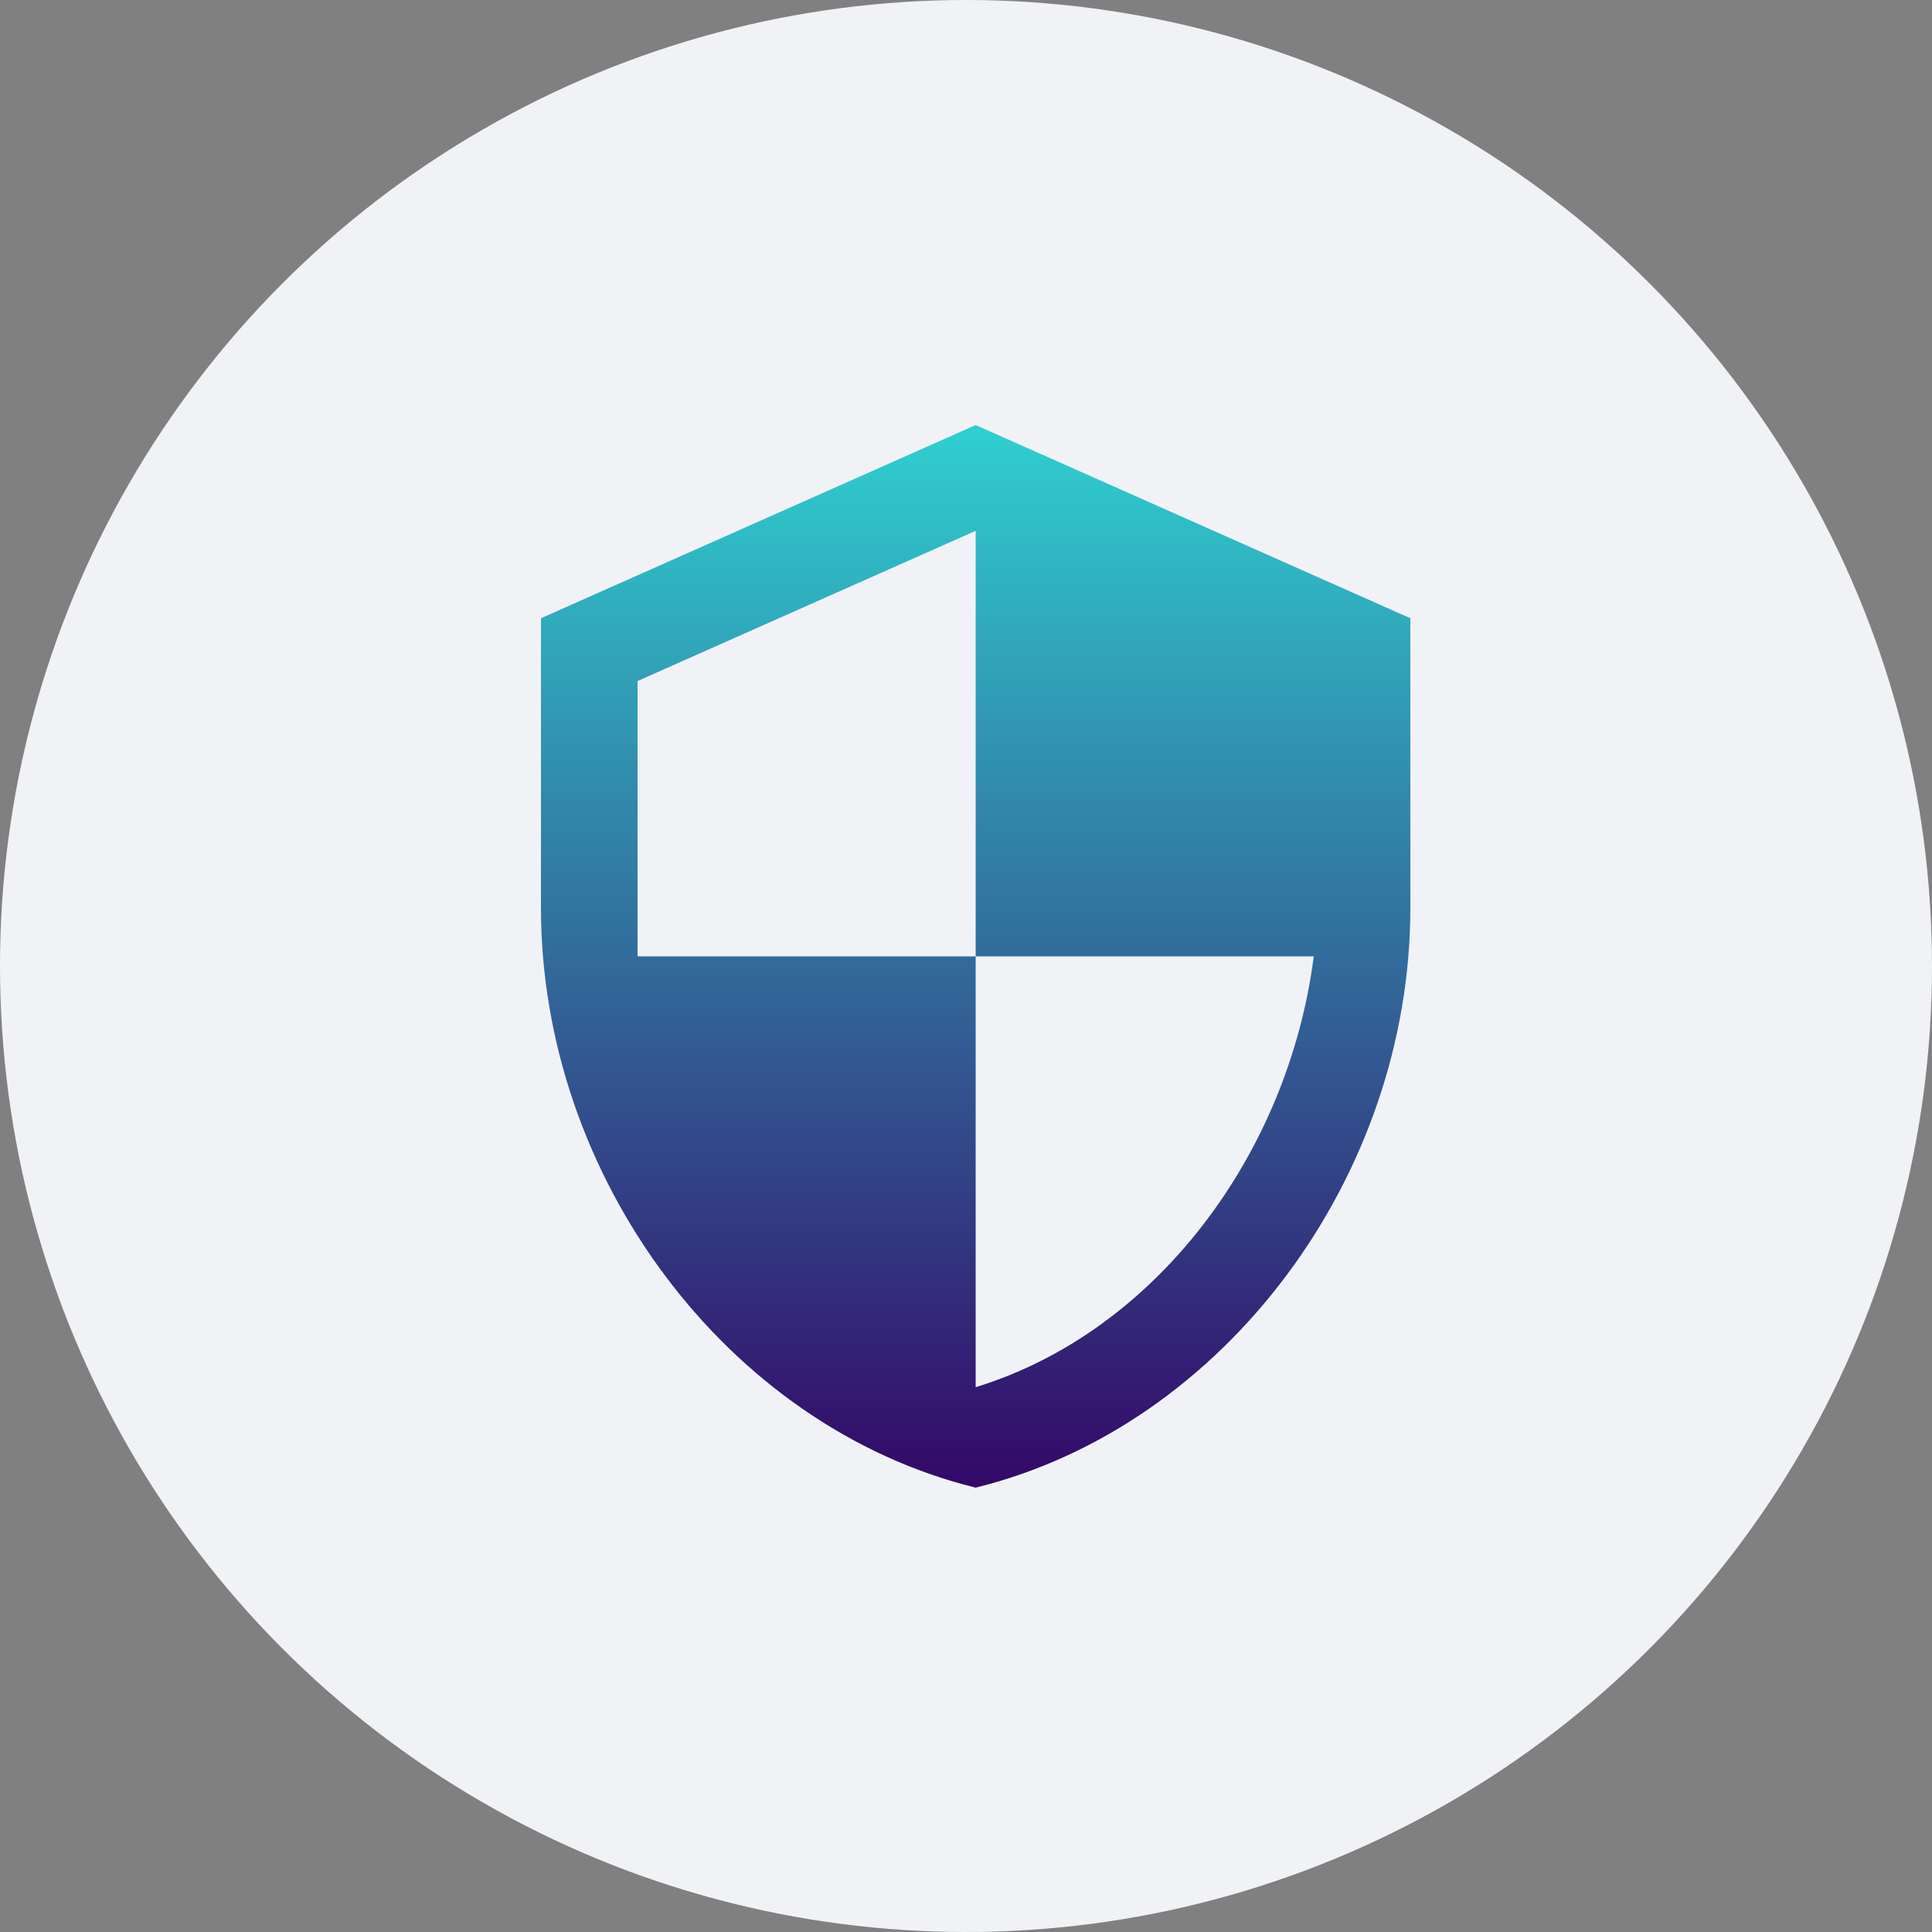 <svg width="50" height="50" viewBox="0 0 50 50" fill="none" xmlns="http://www.w3.org/2000/svg">
<rect x="0" y="0" width="50" height="50" fill="#808080" stroke="none"/>
<circle cx="25" cy="25" r="25" fill="#F1F2F6"/>
<path d="M25.25 24.75H34C33.337 29.887 29.9 34.475 25.25 35.9V24.75H16.5V17.625L25.25 13.738V24.75ZM25.25 11L14 16V23.5C14 30.438 18.8 36.913 25.25 38.5C31.7 36.913 36.5 30.438 36.5 23.5V16L25.25 11Z" fill="url(#paint0_linear)"/>
<defs>
<linearGradient id="paint0_linear" x1="25.25" y1="11" x2="25.25" y2="38.5" gradientUnits="userSpaceOnUse">
<stop stop-color="#30CFD0"/>
<stop offset="1" stop-color="#330867"/>
</linearGradient>
</defs>
</svg>
